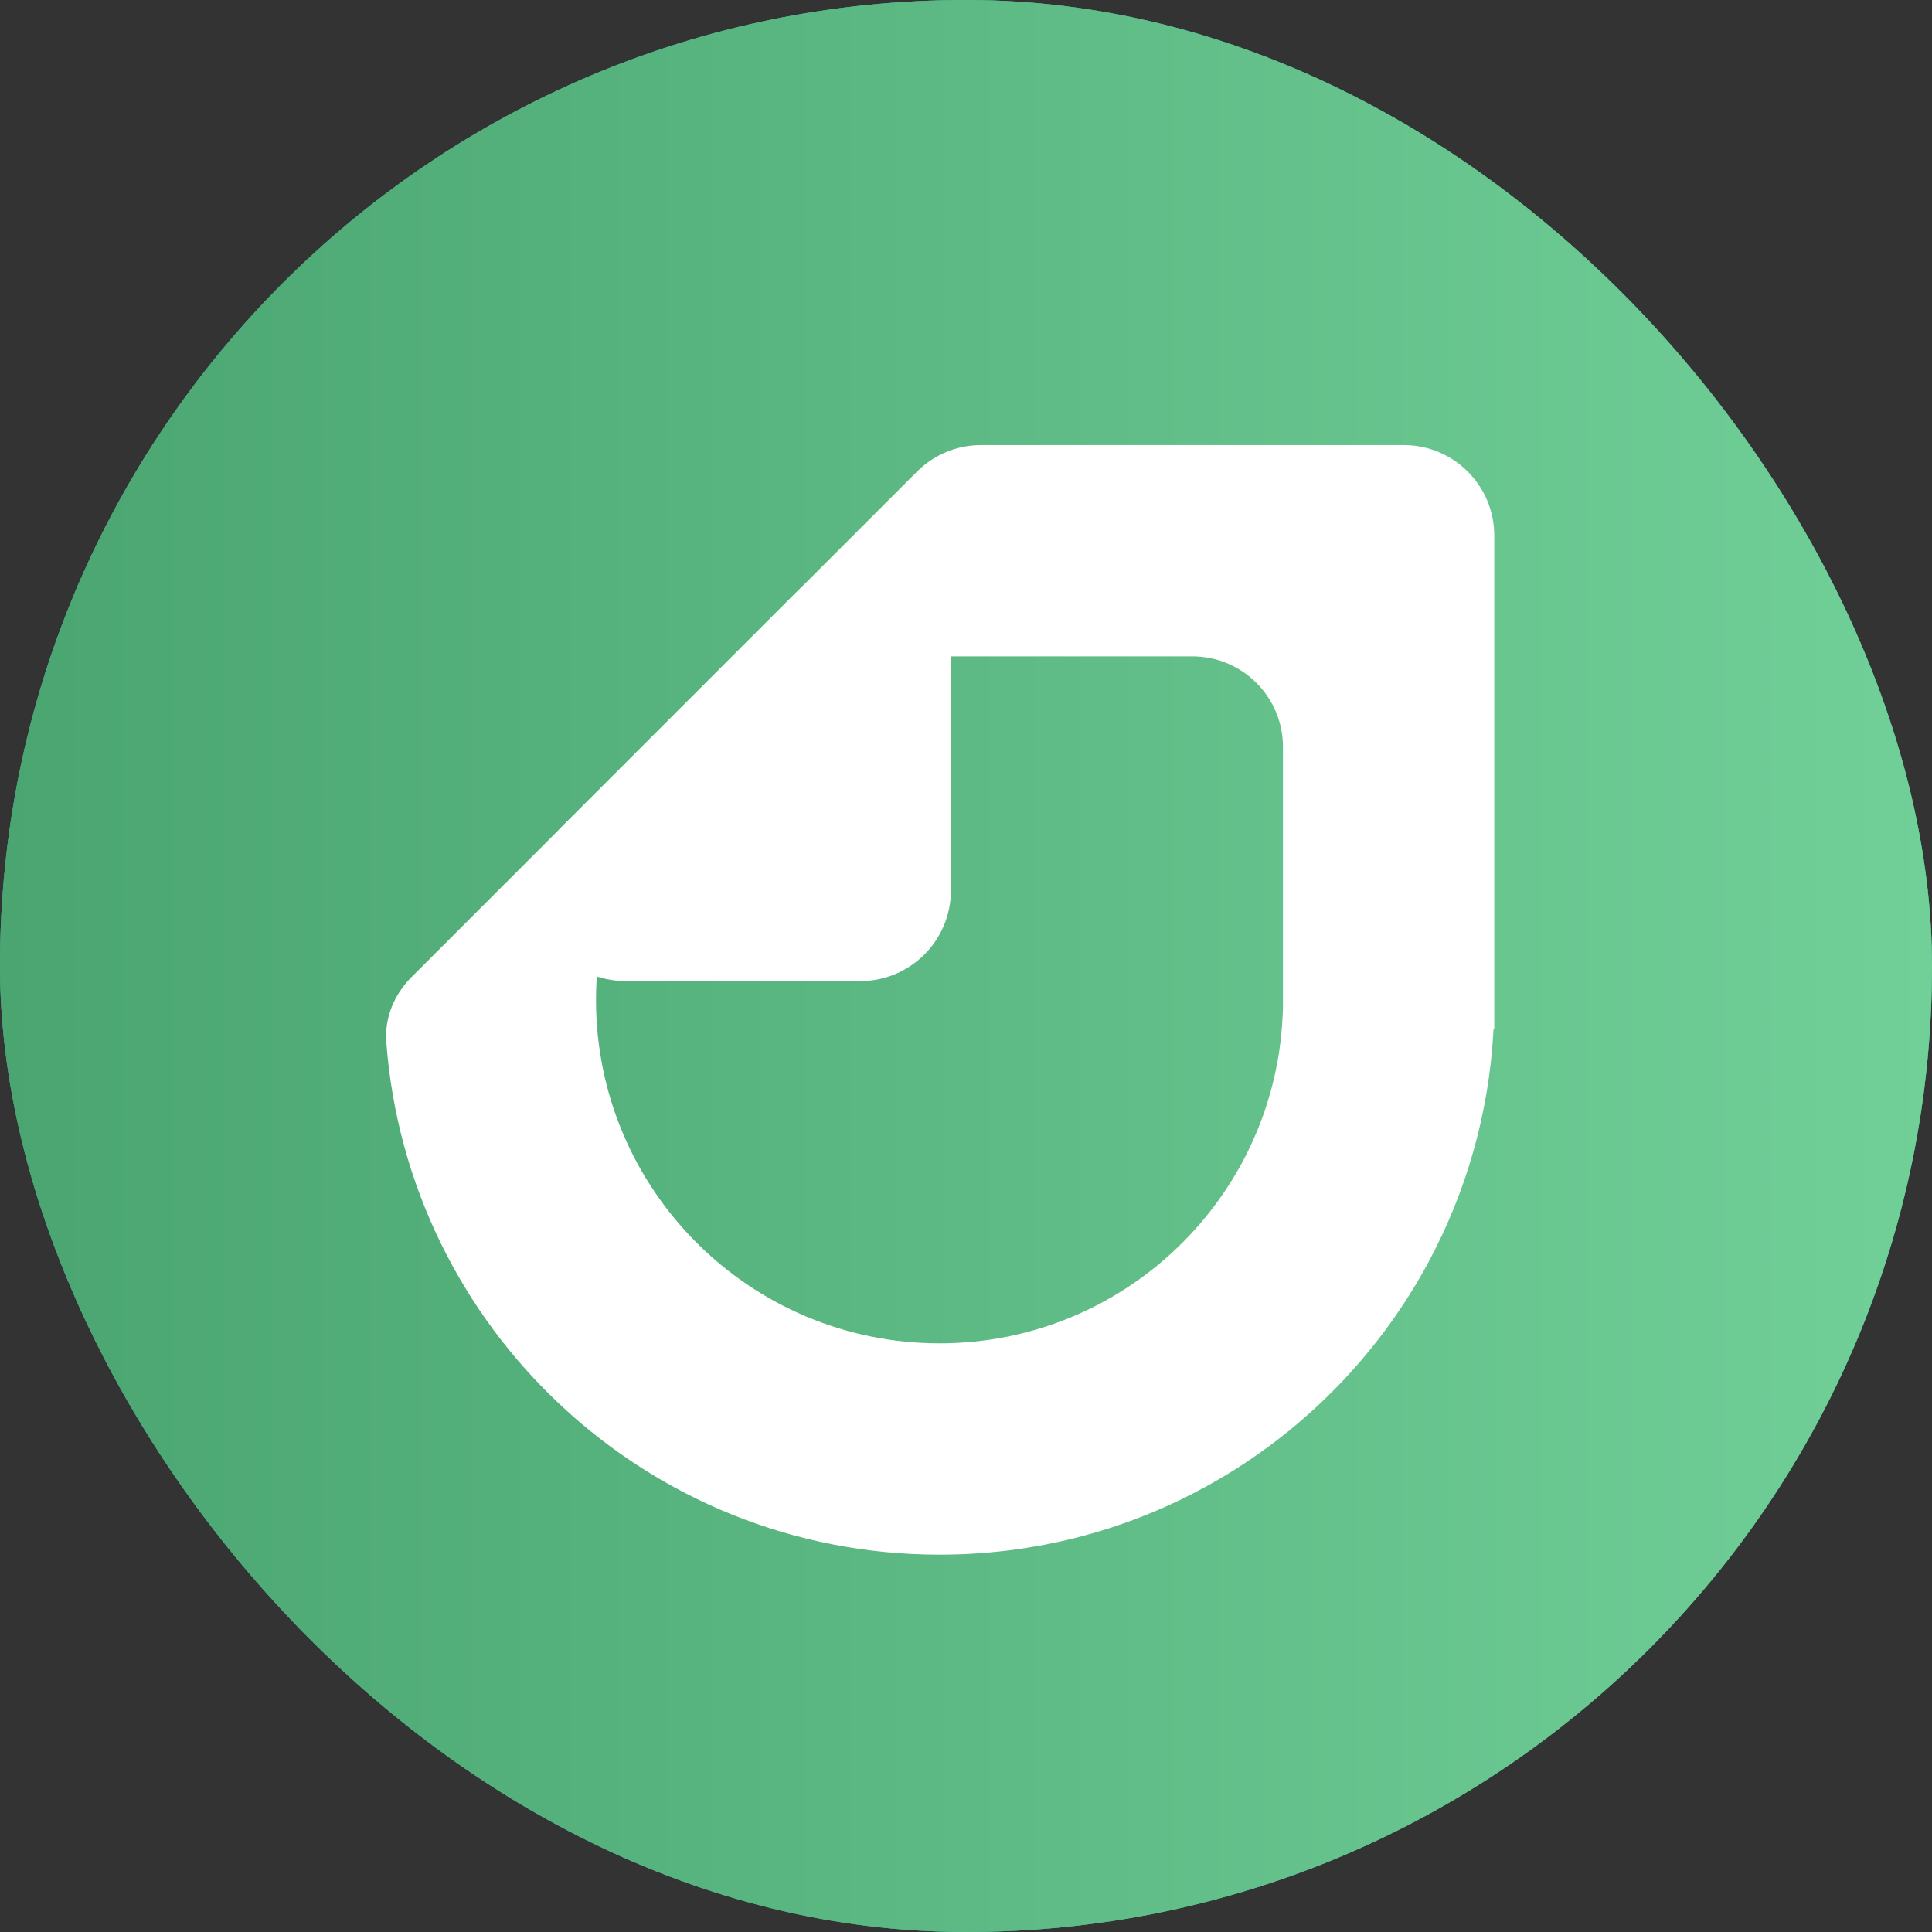 <svg width="32" height="32" viewBox="0 0 32 32" fill="none" xmlns="http://www.w3.org/2000/svg">
<rect x="0" y="0" width="32" height="32" fill="#333333" stroke="none"/>
<rect width="32" height="32" rx="16" fill="#379683"/>
<rect width="32" height="32" rx="16" fill="#3AA38E"/>
<rect width="32" height="32" rx="16" fill="url(#paint0_linear)"/>
<path d="M9.311 13.689L13.189 9.811C14.134 8.866 15.75 9.535 15.75 10.871L15.75 14.75C15.75 15.578 15.078 16.25 14.25 16.25L10.371 16.25C9.035 16.25 8.366 14.634 9.311 13.689Z" fill="white"/>
<path fill-rule="evenodd" clip-rule="evenodd" d="M16.25 7.372C15.852 7.372 15.47 7.53 15.189 7.811L6.816 16.184C6.532 16.468 6.368 16.855 6.398 17.256C6.753 22.006 10.72 25.75 15.561 25.75C19.065 25.75 22.11 23.789 23.66 20.905C24.282 19.748 24.663 18.444 24.737 17.058L24.738 17.044L24.738 17.041C24.738 17.038 24.742 17.036 24.744 17.038V17.038C24.746 17.041 24.75 17.039 24.75 17.036L24.75 17.033L24.75 17.021L24.75 16.59L24.75 16.561L24.75 16.532L24.75 12.095L24.75 10.872L24.75 8.872C24.75 8.043 24.078 7.372 23.25 7.372H21.25H20.027H16.25ZM21.243 16.856L21.25 16.71V16.59C21.25 16.59 21.25 16.59 21.25 16.59V16.59C21.25 16.59 21.25 16.59 21.25 16.59L21.25 16.579L21.25 16.561L21.25 16.542C21.25 16.542 21.25 16.542 21.25 16.542V16.542C21.25 16.542 21.25 16.542 21.25 16.542V16.532L21.25 12.372C21.25 11.543 20.578 10.872 19.75 10.872L15.561 10.872H15.413L15.266 10.879C12.262 11.031 9.872 13.518 9.872 16.561C9.872 19.703 12.419 22.25 15.561 22.25C18.604 22.25 21.091 19.859 21.243 16.856Z" fill="white"/>
<defs>
<linearGradient id="paint0_linear" x1="32" y1="16" x2="0" y2="16" gradientUnits="userSpaceOnUse">
<stop stop-color="#71CF98"/>
<stop offset="1" stop-color="#4AA570"/>
</linearGradient>
</defs>
</svg>
